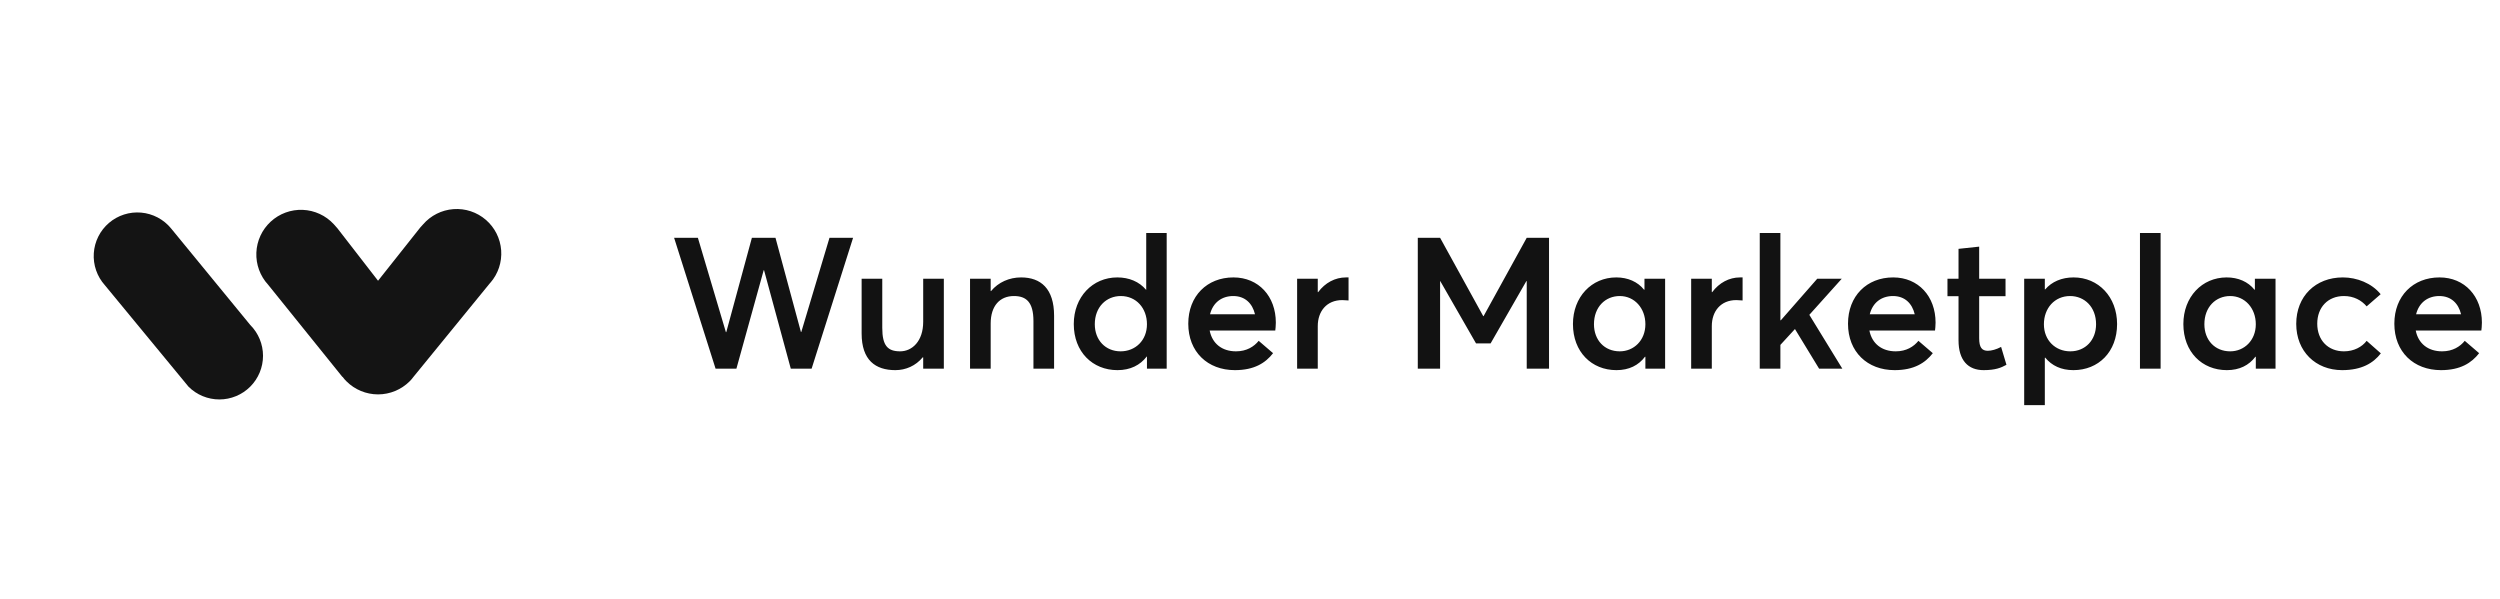 <svg width="217" height="52" viewBox="0 0 217 52" fill="none" xmlns="http://www.w3.org/2000/svg">
<path d="M62.112 32H63.92L66.288 23.456H66.32L68.64 32H70.448L74.048 20.64H72L69.552 28.816H69.52L67.312 20.64H65.264L63.04 28.832H63.008L60.576 20.64H58.512L62.112 32ZM77.717 32.128C78.613 32.128 79.477 31.76 80.101 31.008L80.133 31.024V32H81.925V24.192H80.133V27.936C80.133 29.616 79.173 30.496 78.133 30.496C77.061 30.496 76.581 30.016 76.581 28.464V24.192H74.789V28.944C74.789 31.264 75.989 32.128 77.717 32.128ZM84.199 32H85.991V28.08C85.991 26.544 86.791 25.696 88.007 25.696C89.079 25.696 89.703 26.224 89.703 27.872V32H91.495V27.408C91.495 25.056 90.343 24.08 88.631 24.08C87.607 24.08 86.663 24.496 86.023 25.264H85.991V24.192H84.199V32ZM96.996 32.128C98.116 32.128 98.964 31.696 99.54 30.944H99.556V32H101.268V20.224H99.492V25.152H99.476C98.884 24.448 98.004 24.08 96.98 24.08C94.836 24.08 93.204 25.776 93.204 28.128C93.204 30.544 94.836 32.128 96.996 32.128ZM97.268 30.496C95.956 30.496 95.028 29.52 95.028 28.144C95.028 26.64 96.036 25.696 97.284 25.696C98.628 25.696 99.556 26.752 99.556 28.144C99.556 29.552 98.548 30.496 97.268 30.496ZM110.742 28C110.742 25.728 109.254 24.08 107.062 24.08C104.774 24.08 103.142 25.696 103.142 28.096C103.142 30.544 104.822 32.128 107.19 32.128C108.87 32.128 109.846 31.504 110.502 30.656L109.254 29.584C108.854 30.08 108.214 30.496 107.286 30.496C106.07 30.496 105.222 29.824 104.998 28.688H110.694C110.71 28.56 110.742 28.288 110.742 28ZM107.046 25.696C108.07 25.696 108.71 26.336 108.934 27.28H105.03C105.286 26.256 106.054 25.696 107.046 25.696ZM112.59 32H114.382V28.304C114.382 27.024 115.15 26.048 116.51 26.048C116.638 26.048 116.846 26.064 117.054 26.08V24.08H116.83C115.886 24.08 115.022 24.544 114.414 25.36H114.382V24.192H112.59V32ZM123.064 32H125V24.4H125.016L128.12 29.808H129.384L132.488 24.4H132.52V32H134.456V20.64H132.52L128.776 27.44H128.744L125 20.64H123.064V32ZM140.308 32.128C141.396 32.128 142.228 31.712 142.788 30.96L142.82 30.976V32H144.532V24.192H142.74V25.136L142.708 25.152C142.148 24.448 141.284 24.08 140.292 24.08C138.148 24.08 136.532 25.776 136.532 28.128C136.532 30.544 138.148 32.128 140.308 32.128ZM140.596 30.496C139.268 30.496 138.356 29.52 138.356 28.144C138.356 26.64 139.348 25.696 140.596 25.696C141.876 25.696 142.82 26.752 142.82 28.144C142.82 29.552 141.812 30.496 140.596 30.496ZM146.793 32H148.585V28.304C148.585 27.024 149.353 26.048 150.713 26.048C150.841 26.048 151.049 26.064 151.257 26.08V24.08H151.033C150.089 24.08 149.225 24.544 148.617 25.36H148.585V24.192H146.793V32ZM152.746 32H154.538V29.936L155.802 28.56L157.898 32H159.914L157.05 27.328L159.866 24.192H157.738L154.57 27.808L154.538 27.792V20.224H152.746V32ZM168.007 28C168.007 25.728 166.519 24.08 164.327 24.08C162.039 24.08 160.407 25.696 160.407 28.096C160.407 30.544 162.087 32.128 164.455 32.128C166.135 32.128 167.111 31.504 167.767 30.656L166.519 29.584C166.119 30.08 165.479 30.496 164.551 30.496C163.335 30.496 162.487 29.824 162.263 28.688H167.959C167.975 28.56 168.007 28.288 168.007 28ZM164.311 25.696C165.335 25.696 165.975 26.336 166.199 27.28H162.295C162.551 26.256 163.319 25.696 164.311 25.696ZM172.176 32.128C173.2 32.128 173.696 31.92 174.16 31.664L173.696 30.112C173.28 30.336 172.848 30.448 172.544 30.448C172.032 30.448 171.792 30.16 171.792 29.36V25.712H174.08V24.192H171.792V21.408L170 21.6V24.192H169.04V25.712H170V29.536C170 31.28 170.832 32.128 172.176 32.128ZM175.699 35.168H177.491V31.056L177.523 31.04C178.099 31.744 178.915 32.128 179.971 32.128C182.147 32.128 183.763 30.544 183.763 28.128C183.763 25.776 182.147 24.08 179.987 24.08C178.963 24.08 178.099 24.448 177.523 25.12H177.491V24.192H175.699V35.168ZM179.699 30.496C178.419 30.496 177.411 29.552 177.411 28.144C177.411 26.752 178.339 25.696 179.683 25.696C180.931 25.696 181.939 26.64 181.939 28.144C181.939 29.52 181.011 30.496 179.699 30.496ZM185.749 32H187.541V20.224H185.749V32ZM193.292 32.128C194.38 32.128 195.212 31.712 195.772 30.96L195.804 30.976V32H197.516V24.192H195.724V25.136L195.692 25.152C195.132 24.448 194.268 24.08 193.276 24.08C191.132 24.08 189.516 25.776 189.516 28.128C189.516 30.544 191.132 32.128 193.292 32.128ZM193.58 30.496C192.252 30.496 191.34 29.52 191.34 28.144C191.34 26.64 192.332 25.696 193.58 25.696C194.86 25.696 195.804 26.752 195.804 28.144C195.804 29.552 194.796 30.496 193.58 30.496ZM203.297 32.128C204.993 32.128 206.001 31.52 206.657 30.672L205.425 29.584C205.025 30.112 204.321 30.496 203.457 30.496C202.081 30.496 201.137 29.536 201.137 28.096C201.137 26.672 202.065 25.696 203.457 25.696C204.305 25.696 204.977 26.064 205.425 26.592L206.641 25.536C205.857 24.576 204.577 24.08 203.361 24.08C200.993 24.08 199.313 25.712 199.313 28.112C199.313 30.496 200.993 32.128 203.297 32.128ZM215.429 28C215.429 25.728 213.941 24.08 211.749 24.08C209.461 24.08 207.829 25.696 207.829 28.096C207.829 30.544 209.509 32.128 211.877 32.128C213.557 32.128 214.533 31.504 215.189 30.656L213.941 29.584C213.541 30.08 212.901 30.496 211.973 30.496C210.757 30.496 209.909 29.824 209.685 28.688H215.381C215.397 28.56 215.429 28.288 215.429 28ZM211.733 25.696C212.757 25.696 213.397 26.336 213.621 27.28H209.717C209.973 26.256 210.741 25.696 211.733 25.696Z" fill="#121212"/>
<path d="M21.721 33.561C21.369 33.913 20.951 34.193 20.491 34.383C20.032 34.574 19.539 34.672 19.041 34.672C18.543 34.672 18.05 34.574 17.59 34.383C17.131 34.193 16.713 33.913 16.361 33.561L15.902 33.003L9.1 24.753C8.763 24.378 8.505 23.939 8.341 23.462C8.176 22.985 8.108 22.48 8.142 21.977C8.175 21.474 8.308 20.983 8.534 20.532C8.759 20.081 9.073 19.679 9.456 19.351C9.839 19.023 10.283 18.775 10.763 18.621C11.244 18.467 11.75 18.41 12.252 18.454C12.754 18.498 13.243 18.643 13.689 18.878C14.135 19.114 14.529 19.436 14.848 19.826L21.721 28.206C22.431 28.916 22.83 29.879 22.83 30.883C22.83 31.888 22.431 32.851 21.721 33.561Z" fill="#141414"/>
<path d="M42.562 24.536L35.89 32.71C35.79 32.849 35.678 32.979 35.557 33.099C34.829 33.825 33.842 34.233 32.814 34.233C31.786 34.233 30.799 33.825 30.072 33.099C29.949 32.979 29.836 32.849 29.736 32.71H29.716C29.716 32.71 23.274 24.717 23.274 24.715C22.578 23.959 22.21 22.957 22.252 21.931C22.293 20.904 22.741 19.936 23.497 19.239C24.252 18.542 25.254 18.174 26.28 18.216C27.307 18.258 28.276 18.706 28.972 19.461C29.083 19.573 29.286 19.814 29.286 19.814L32.814 24.369L36.477 19.749C36.552 19.659 36.634 19.568 36.719 19.481C37.389 18.705 38.34 18.227 39.363 18.152C40.386 18.077 41.397 18.412 42.173 19.082C42.949 19.752 43.427 20.703 43.502 21.726C43.576 22.749 43.242 23.76 42.571 24.536H42.562Z" fill="#141414"/>
</svg>
